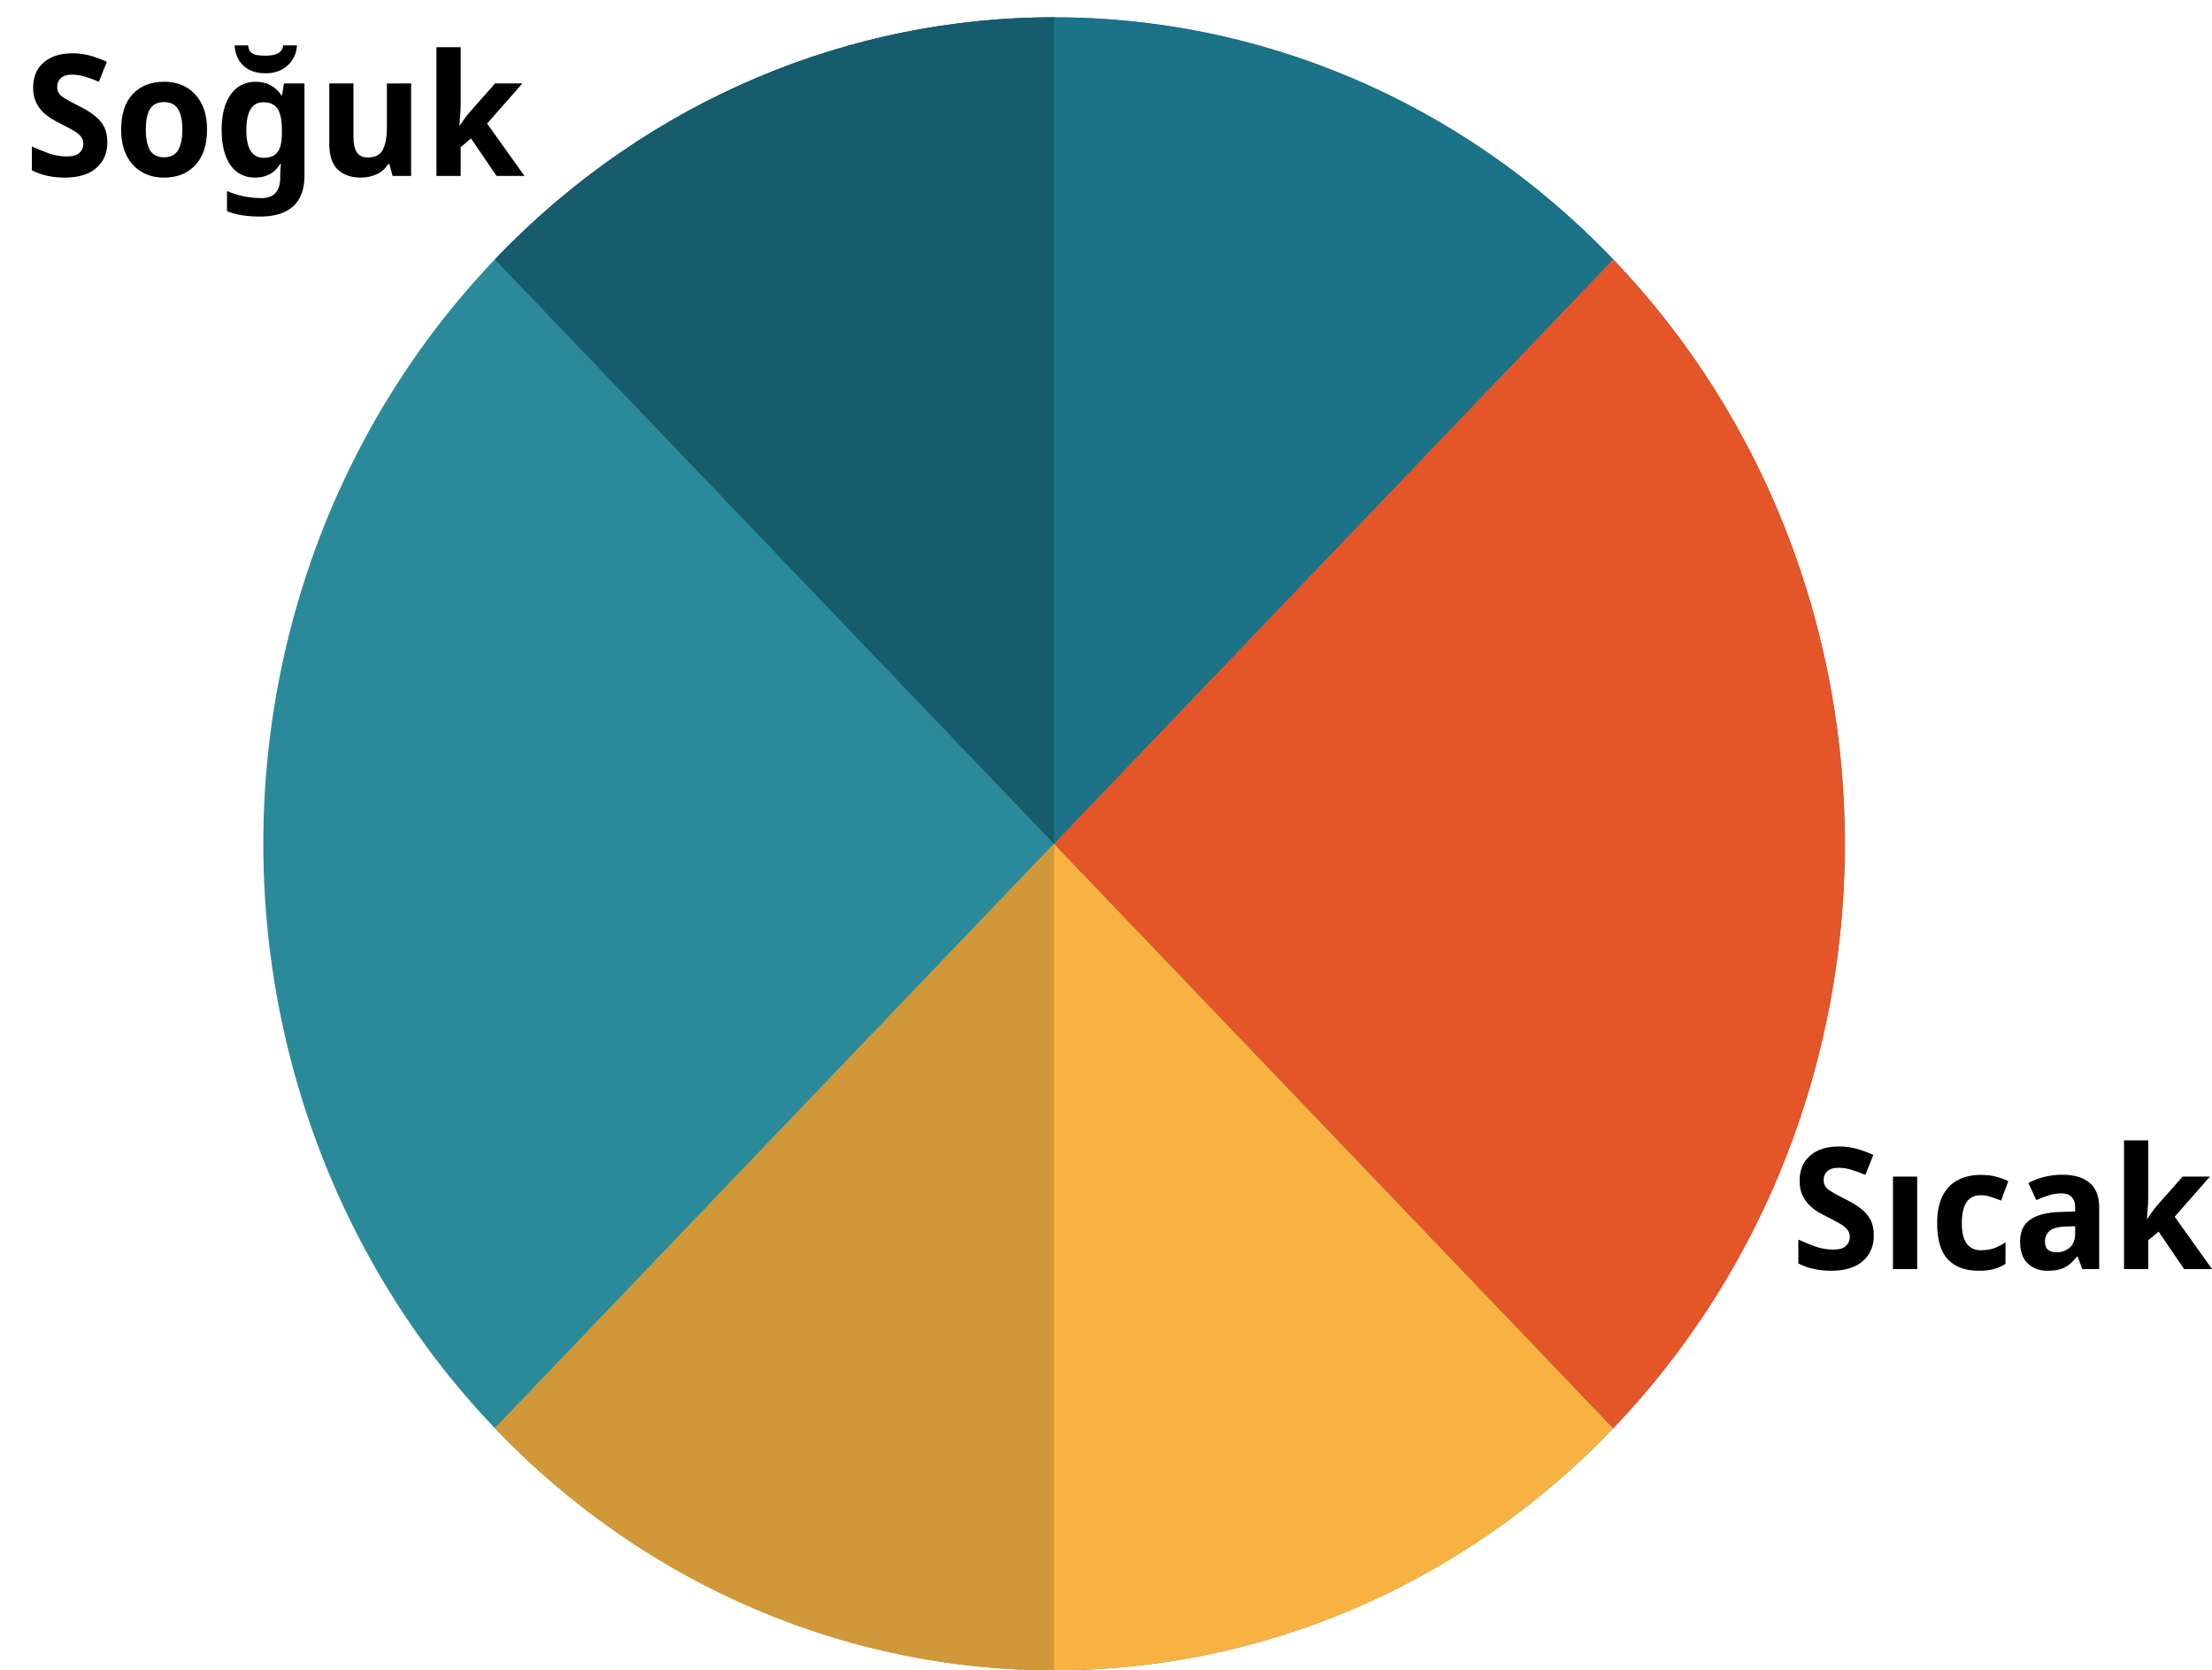 <?xml version="1.0" encoding="UTF-8" standalone="no"?>
<!-- Uploaded to: SVG Repo, www.svgrepo.com, Generator: SVG Repo Mixer Tools -->

<svg
   version="1.1"
   id="Layer_1"
   viewBox="0 0 227.934 172.087"
   xml:space="preserve"
   width="461.881"
   height="348.715"
   sodipodi:docname="color-palette-svgrepo-com.svg"
   inkscape:version="1.2.2 (b0a8486541, 2022-12-01)"
   xmlns:inkscape="http://www.inkscape.org/namespaces/inkscape"
   xmlns:sodipodi="http://sodipodi.sourceforge.net/DTD/sodipodi-0.dtd"
   xmlns="http://www.w3.org/2000/svg"
   xmlns:svg="http://www.w3.org/2000/svg"><defs
   id="defs21" /><sodipodi:namedview
   id="namedview19"
   pagecolor="#ffffff"
   bordercolor="#000000"
   borderopacity="0.25"
   inkscape:showpageshadow="2"
   inkscape:pageopacity="0.0"
   inkscape:pagecheckerboard="0"
   inkscape:deskcolor="#d1d1d1"
   showgrid="false"
   inkscape:zoom="1.0527344"
   inkscape:cx="380.9128"
   inkscape:cy="181.43228"
   inkscape:window-width="1366"
   inkscape:window-height="675"
   inkscape:window-x="0"
   inkscape:window-y="0"
   inkscape:window-maximized="1"
   inkscape:current-layer="Layer_1" />
<g
   id="g16"
   transform="matrix(0.645,0,0,0.674,27.132,1.782)">
	<circle
   style="fill:#2b8a9a"
   cx="126.333"
   cy="126.333"
   r="126.333"
   id="circle2" />
	<g
   id="g14">
		<path
   style="fill:#1c7287"
   d="m 215.664,37.002 c -49.336,-49.336 -129.326,-49.336 -178.662,0 l 89.331,89.331 z"
   id="path4" />
		<path
   style="fill:#165c6c"
   d="M 126.334,0 C 94.002,0 61.67,12.334 37.002,37.002 l 89.331,89.331 z"
   id="path6" />
		<path
   style="fill:#f8b242"
   d="M 37.002,215.664 C 86.338,265 166.328,265 215.664,215.664 L 126.333,126.333 Z"
   id="path8" />
		<path
   style="fill:#d09838"
   d="m 37.003,215.664 c 24.668,24.668 57.331,37.002 89.331,37.002 V 126.333 Z"
   id="path10" />
		<path
   style="fill:#e45527"
   d="m 215.664,37.002 -89.331,89.331 89.331,89.331 c 49.337,-49.336 49.337,-129.326 0,-178.662 z"
   id="path12" />
	</g>
</g>















<g
   aria-label="Sıcak"
   transform="matrix(0.979,0,0,1.021,-12.398,-36.833)"
   id="text365"
   style="font-weight:bold;font-size:17.089px;-inkscape-font-specification:'sans-serif, Bold';stroke-width:0.611"><path
     d="m 209.892,160.742 q 0,1.623 -1.179,2.598 -1.162,0.957 -3.315,0.957 -1.931,0 -3.452,-0.735 v -2.41 q 0.872,0.376 1.794,0.701 0.94,0.308 1.863,0.308 0.957,0 1.35,-0.359 0.41,-0.376 0.41,-0.94 0,-0.461 -0.325,-0.786 -0.308,-0.325 -0.837,-0.598 -0.53,-0.291 -1.213,-0.615 -0.427,-0.205 -0.923,-0.478 -0.496,-0.291 -0.957,-0.701 -0.444,-0.427 -0.735,-1.025 -0.291,-0.598 -0.291,-1.436 0,-1.641 1.111,-2.546 1.111,-0.923 3.025,-0.923 0.957,0 1.811,0.222 0.872,0.222 1.811,0.632 l -0.837,2.017 q -0.837,-0.342 -1.504,-0.53 -0.666,-0.188 -1.367,-0.188 -0.735,0 -1.128,0.342 -0.393,0.342 -0.393,0.889 0,0.649 0.581,1.025 0.581,0.376 1.726,0.923 0.94,0.444 1.589,0.923 0.666,0.478 1.025,1.128 0.359,0.649 0.359,1.606 z"
     id="path461" /><path
     d="m 214.455,164.126 h -2.546 v -9.331 h 2.546 z"
     id="path463" /><path
     d="m 220.915,164.297 q -2.085,0 -3.23,-1.145 -1.128,-1.162 -1.128,-3.64 0,-1.709 0.581,-2.786 0.581,-1.077 1.606,-1.589 1.042,-0.513 2.393,-0.513 0.957,0 1.658,0.188 0.718,0.188 1.248,0.444 l -0.752,1.965 q -0.598,-0.239 -1.128,-0.393 -0.513,-0.154 -1.025,-0.154 -1.982,0 -1.982,2.82 0,1.401 0.513,2.068 0.53,0.666 1.47,0.666 0.803,0 1.418,-0.205 0.615,-0.222 1.196,-0.598 v 2.17 q -0.581,0.376 -1.23,0.53 -0.632,0.171 -1.606,0.171 z"
     id="path465" /><path
     d="m 229.733,154.607 q 1.88,0 2.871,0.82 1.008,0.803 1.008,2.478 v 6.221 h -1.777 l -0.496,-1.265 h -0.068 q -0.598,0.752 -1.265,1.094 -0.666,0.342 -1.829,0.342 -1.248,0 -2.068,-0.718 -0.82,-0.735 -0.82,-2.239 0,-1.487 1.042,-2.187 1.042,-0.718 3.127,-0.786 l 1.623,-0.051 v -0.41 q 0,-0.735 -0.393,-1.077 -0.376,-0.342 -1.06,-0.342 -0.684,0 -1.333,0.205 -0.649,0.188 -1.299,0.478 l -0.837,-1.726 q 0.752,-0.393 1.658,-0.615 0.923,-0.222 1.914,-0.222 z m 0.359,5.229 q -1.23,0.034 -1.709,0.444 -0.478,0.41 -0.478,1.077 0,0.581 0.342,0.837 0.342,0.239 0.889,0.239 0.82,0 1.384,-0.478 0.564,-0.496 0.564,-1.384 v -0.769 z"
     id="path467" /><path
     d="m 238.773,156.949 q 0,0.53 -0.051,1.06 -0.034,0.513 -0.085,1.042 h 0.034 q 0.256,-0.359 0.53,-0.718 0.273,-0.376 0.581,-0.701 l 2.615,-2.837 h 2.871 l -3.708,4.05 3.931,5.281 h -2.939 l -2.683,-3.777 -1.094,0.872 v 2.905 h -2.546 v -12.988 h 2.546 z"
     id="path469" /></g><g
   aria-label="Soğuk"
   transform="matrix(0.979,0,0,1.021,-9.117,-32.146)"
   id="text365-3"
   style="font-weight:bold;font-size:17.089px;-inkscape-font-specification:'sans-serif, Bold';stroke-width:0.611"><path
     d="m 20.611,45.852 q 0,1.623 -1.179,2.598 -1.162,0.957 -3.315,0.957 -1.931,0 -3.452,-0.735 v -2.41 q 0.872,0.376 1.794,0.701 0.94,0.308 1.863,0.308 0.957,0 1.35,-0.359 0.41,-0.376 0.41,-0.94 0,-0.461 -0.325,-0.786 -0.308,-0.325 -0.837,-0.598 -0.53,-0.291 -1.213,-0.615 -0.427,-0.205 -0.923,-0.479 -0.496,-0.291 -0.957,-0.701 -0.444,-0.427 -0.735,-1.025 -0.291,-0.598 -0.291,-1.436 0,-1.641 1.111,-2.546 1.111,-0.923 3.025,-0.923 0.957,0 1.811,0.222 0.872,0.222 1.811,0.632 l -0.837,2.017 q -0.837,-0.342 -1.504,-0.53 -0.666,-0.188 -1.367,-0.188 -0.735,0 -1.128,0.342 -0.393,0.342 -0.393,0.889 0,0.649 0.581,1.025 0.581,0.376 1.726,0.923 0.94,0.444 1.589,0.923 0.666,0.479 1.025,1.128 0.359,0.649 0.359,1.606 z"
     id="path450" /><path
     d="m 31.104,44.553 q 0,2.324 -1.23,3.589 -1.213,1.265 -3.315,1.265 -1.299,0 -2.324,-0.564 -1.008,-0.564 -1.589,-1.641 -0.581,-1.094 -0.581,-2.649 0,-2.324 1.213,-3.572 1.213,-1.248 3.332,-1.248 1.316,0 2.324,0.564 1.008,0.564 1.589,1.641 0.581,1.06 0.581,2.615 z m -6.443,0 q 0,1.384 0.444,2.102 0.461,0.701 1.487,0.701 1.008,0 1.453,-0.701 0.461,-0.718 0.461,-2.102 0,-1.384 -0.461,-2.068 -0.444,-0.701 -1.47,-0.701 -1.008,0 -1.47,0.701 -0.444,0.684 -0.444,2.068 z"
     id="path452" /><path
     d="m 36.231,39.734 q 1.726,0 2.7,1.367 h 0.068 l 0.205,-1.196 h 2.153 v 9.348 q 0,1.999 -1.179,3.042 -1.179,1.042 -3.486,1.042 -0.991,0 -1.846,-0.12 -0.837,-0.12 -1.641,-0.427 v -2.034 q 1.726,0.718 3.64,0.718 1.965,0 1.965,-2.119 v -0.188 q 0,-0.291 0.017,-0.598 0.034,-0.308 0.051,-0.547 h -0.068 q -0.479,0.735 -1.145,1.06 -0.666,0.325 -1.504,0.325 -1.658,0 -2.598,-1.265 -0.923,-1.282 -0.923,-3.555 0,-2.29 0.957,-3.572 0.957,-1.282 2.632,-1.282 z m 0.803,2.068 q -1.794,0 -1.794,2.82 0,2.786 1.829,2.786 0.974,0 1.436,-0.547 0.479,-0.564 0.479,-1.948 v -0.308 q 0,-1.504 -0.461,-2.153 -0.461,-0.649 -1.487,-0.649 z m 3.538,-5.742 q -0.085,1.248 -0.991,2.034 -0.906,0.786 -2.324,0.786 -1.47,0 -2.324,-0.769 -0.854,-0.769 -0.923,-2.051 h 1.418 q 0.051,0.479 0.291,0.701 0.256,0.222 0.666,0.291 0.41,0.051 0.889,0.051 0.41,0 0.803,-0.068 0.41,-0.085 0.701,-0.308 0.291,-0.222 0.342,-0.666 z"
     id="path454" /><path
     d="m 52.585,39.905 v 9.331 h -1.948 l -0.342,-1.196 h -0.137 q -0.444,0.718 -1.23,1.042 -0.769,0.325 -1.641,0.325 -1.504,0 -2.41,-0.803 -0.906,-0.82 -0.906,-2.615 v -6.084 h 2.546 v 5.452 q 0,0.991 0.359,1.504 0.359,0.513 1.145,0.513 1.162,0 1.589,-0.786 0.427,-0.803 0.427,-2.29 v -4.392 z"
     id="path456" /><path
     d="m 57.797,42.058 q 0,0.53 -0.051,1.06 -0.034,0.513 -0.085,1.042 h 0.034 q 0.256,-0.359 0.53,-0.718 0.273,-0.376 0.581,-0.701 l 2.615,-2.837 h 2.871 l -3.708,4.05 3.931,5.281 h -2.939 l -2.683,-3.777 -1.094,0.872 v 2.905 H 55.251 V 36.247 h 2.546 z"
     id="path458" /></g></svg>
